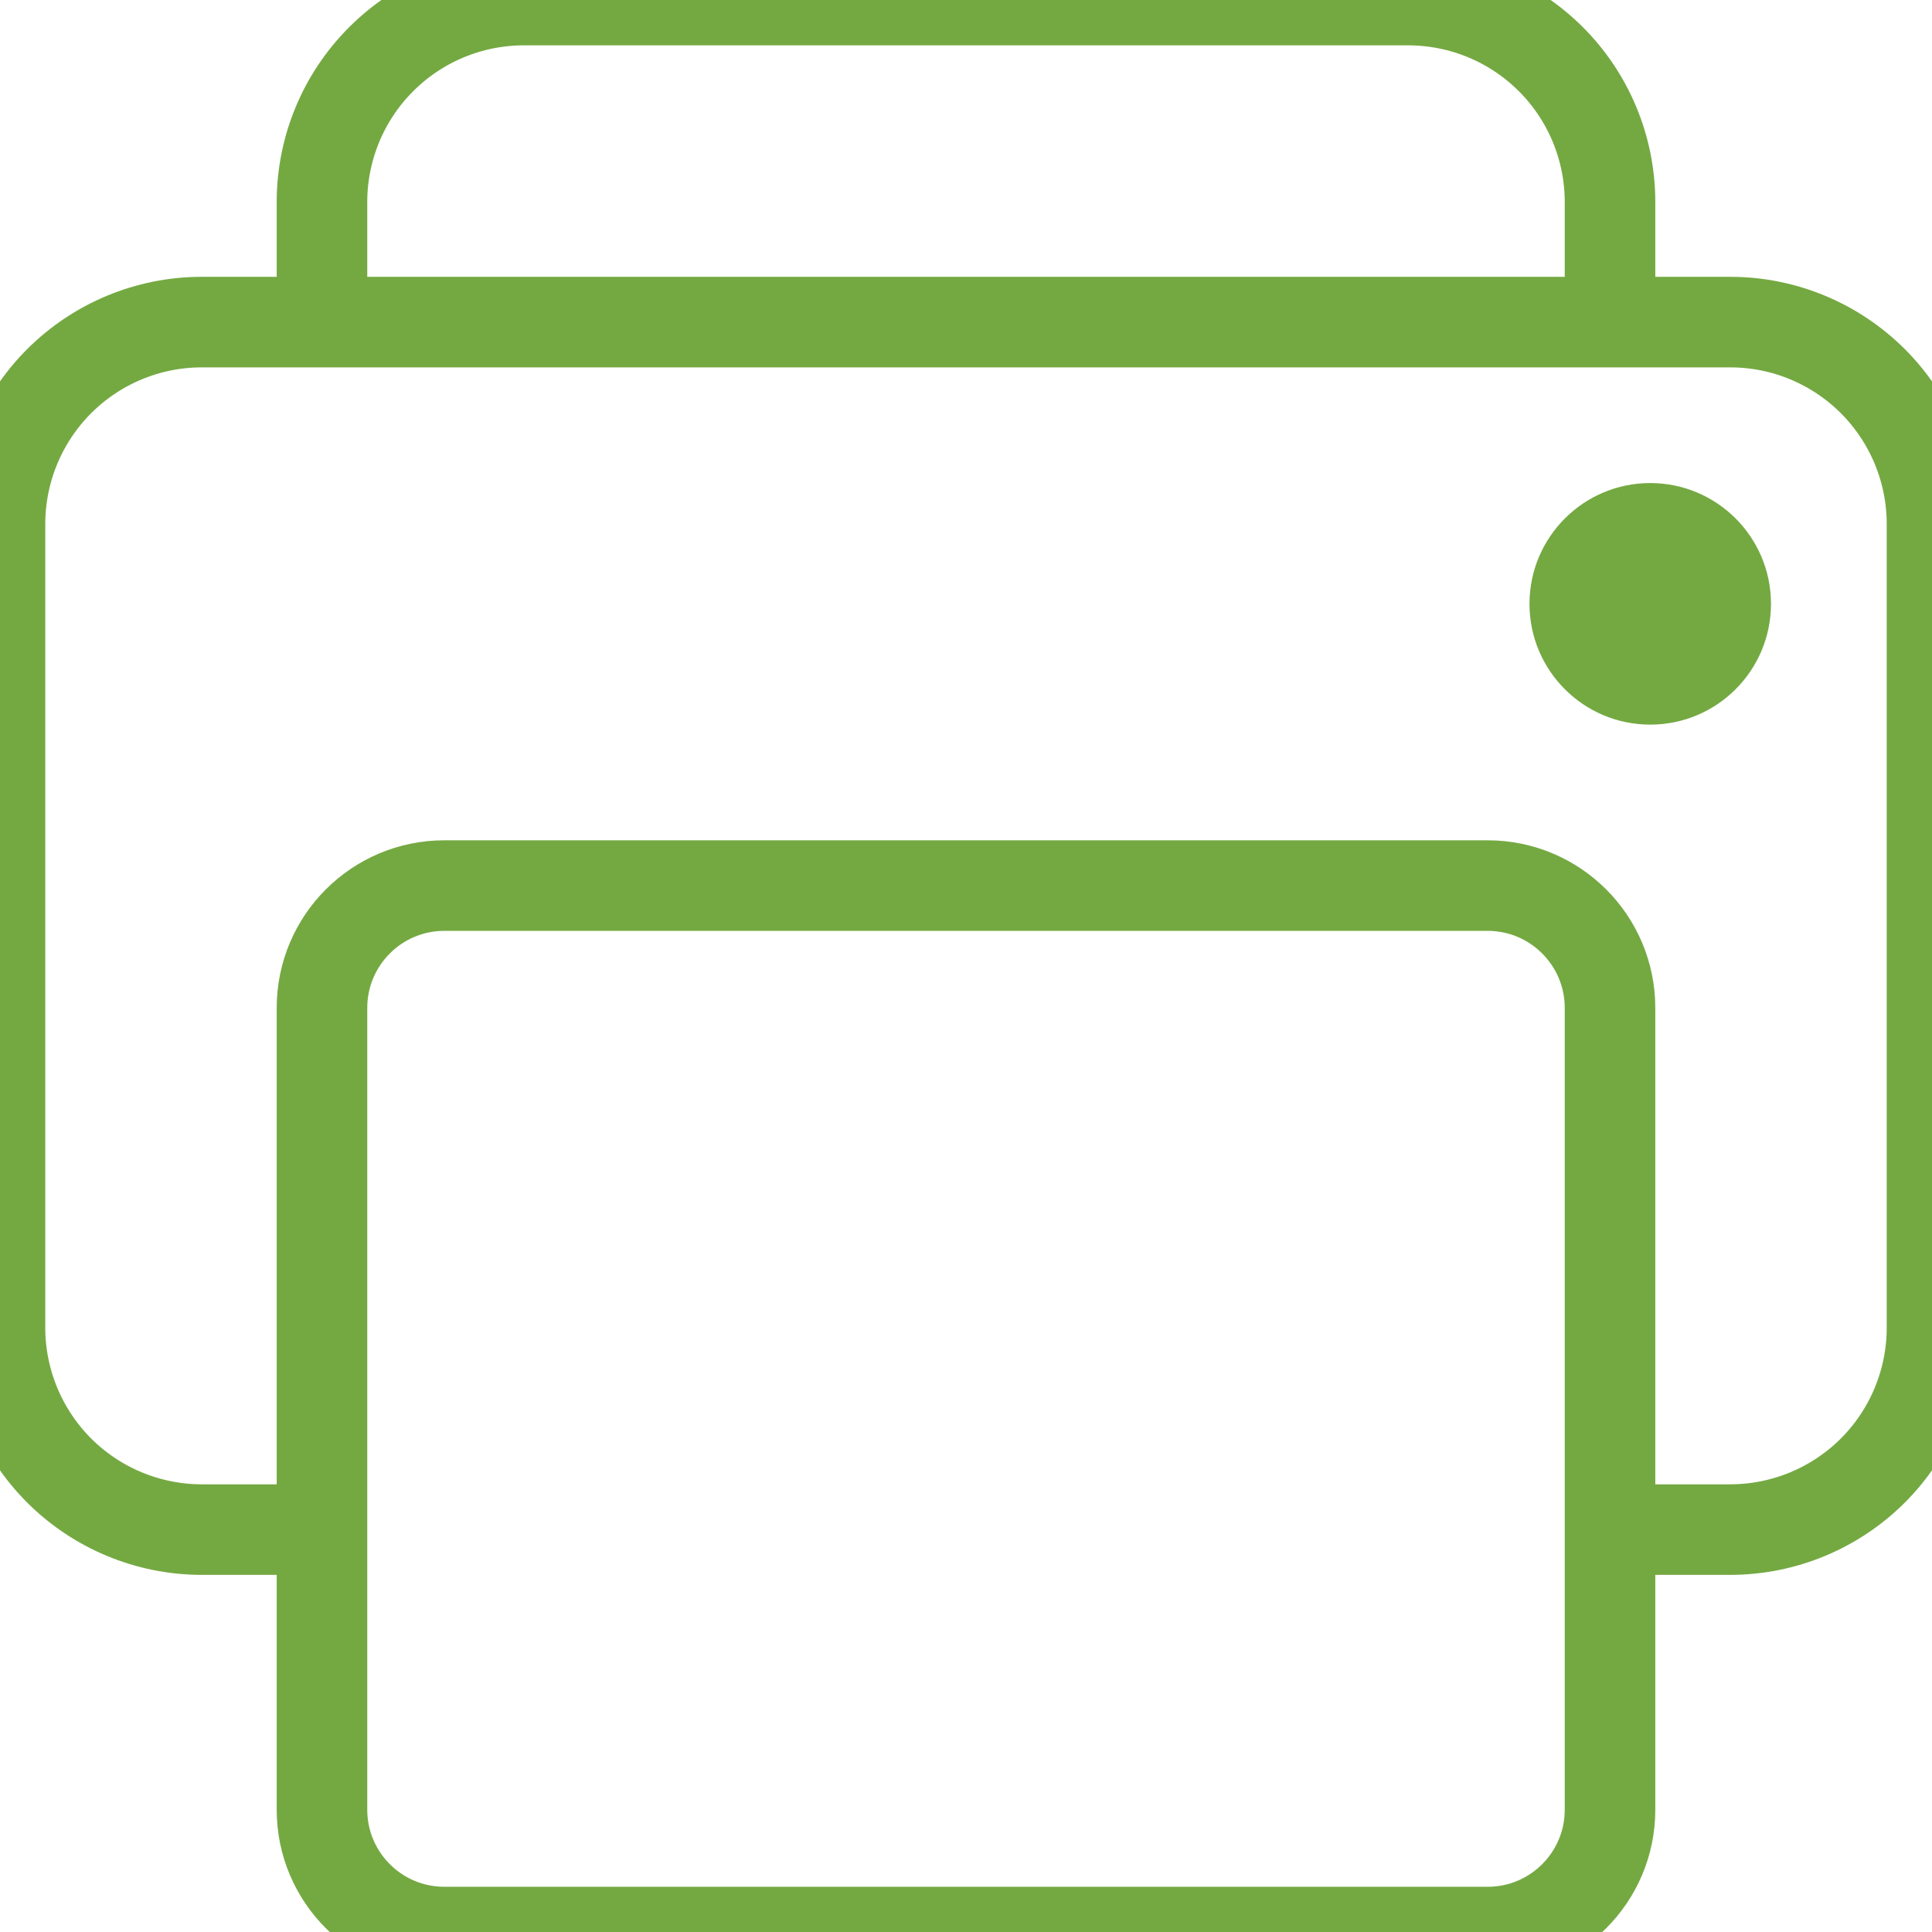 <svg width="32" height="32" viewBox="0 0 32 32" fill="none" xmlns="http://www.w3.org/2000/svg">
<path d="M26.667 25.335H28.667C29.55 25.332 30.396 24.98 31.021 24.356C31.645 23.731 31.997 22.885 32 22.002V8.668C31.997 7.785 31.645 6.939 31.021 6.314C30.396 5.69 29.55 5.337 28.667 5.335H3.333C2.45 5.337 1.604 5.69 0.979 6.314C0.355 6.939 0.003 7.785 0 8.668V22.002C0.003 22.885 0.355 23.731 0.979 24.356C1.604 24.98 2.45 25.332 3.333 25.335H5.333" stroke="#74A942" stroke-width="1.5" stroke-linejoin="round"/>
<path d="M24.64 14.668H7.36C6.241 14.668 5.333 15.575 5.333 16.695V29.975C5.333 31.094 6.241 32.001 7.36 32.001H24.64C25.759 32.001 26.667 31.094 26.667 29.975V16.695C26.667 15.575 25.759 14.668 24.64 14.668Z" stroke="#74A942" stroke-width="1.5" stroke-linejoin="round"/>
<path d="M26.667 5.335V3.335C26.664 2.452 26.312 1.605 25.688 0.981C25.063 0.356 24.217 0.004 23.333 0.001H8.667C7.783 0.004 6.937 0.356 6.313 0.981C5.688 1.605 5.336 2.452 5.333 3.335V5.335" stroke="#74A942" stroke-width="1.5" stroke-linejoin="round"/>
<path d="M27.333 12.002C28.438 12.002 29.333 11.106 29.333 10.002C29.333 8.897 28.438 8.001 27.333 8.001C26.229 8.001 25.333 8.897 25.333 10.002C25.333 11.106 26.229 12.002 27.333 12.002Z" fill="#74A942"/>
</svg>
